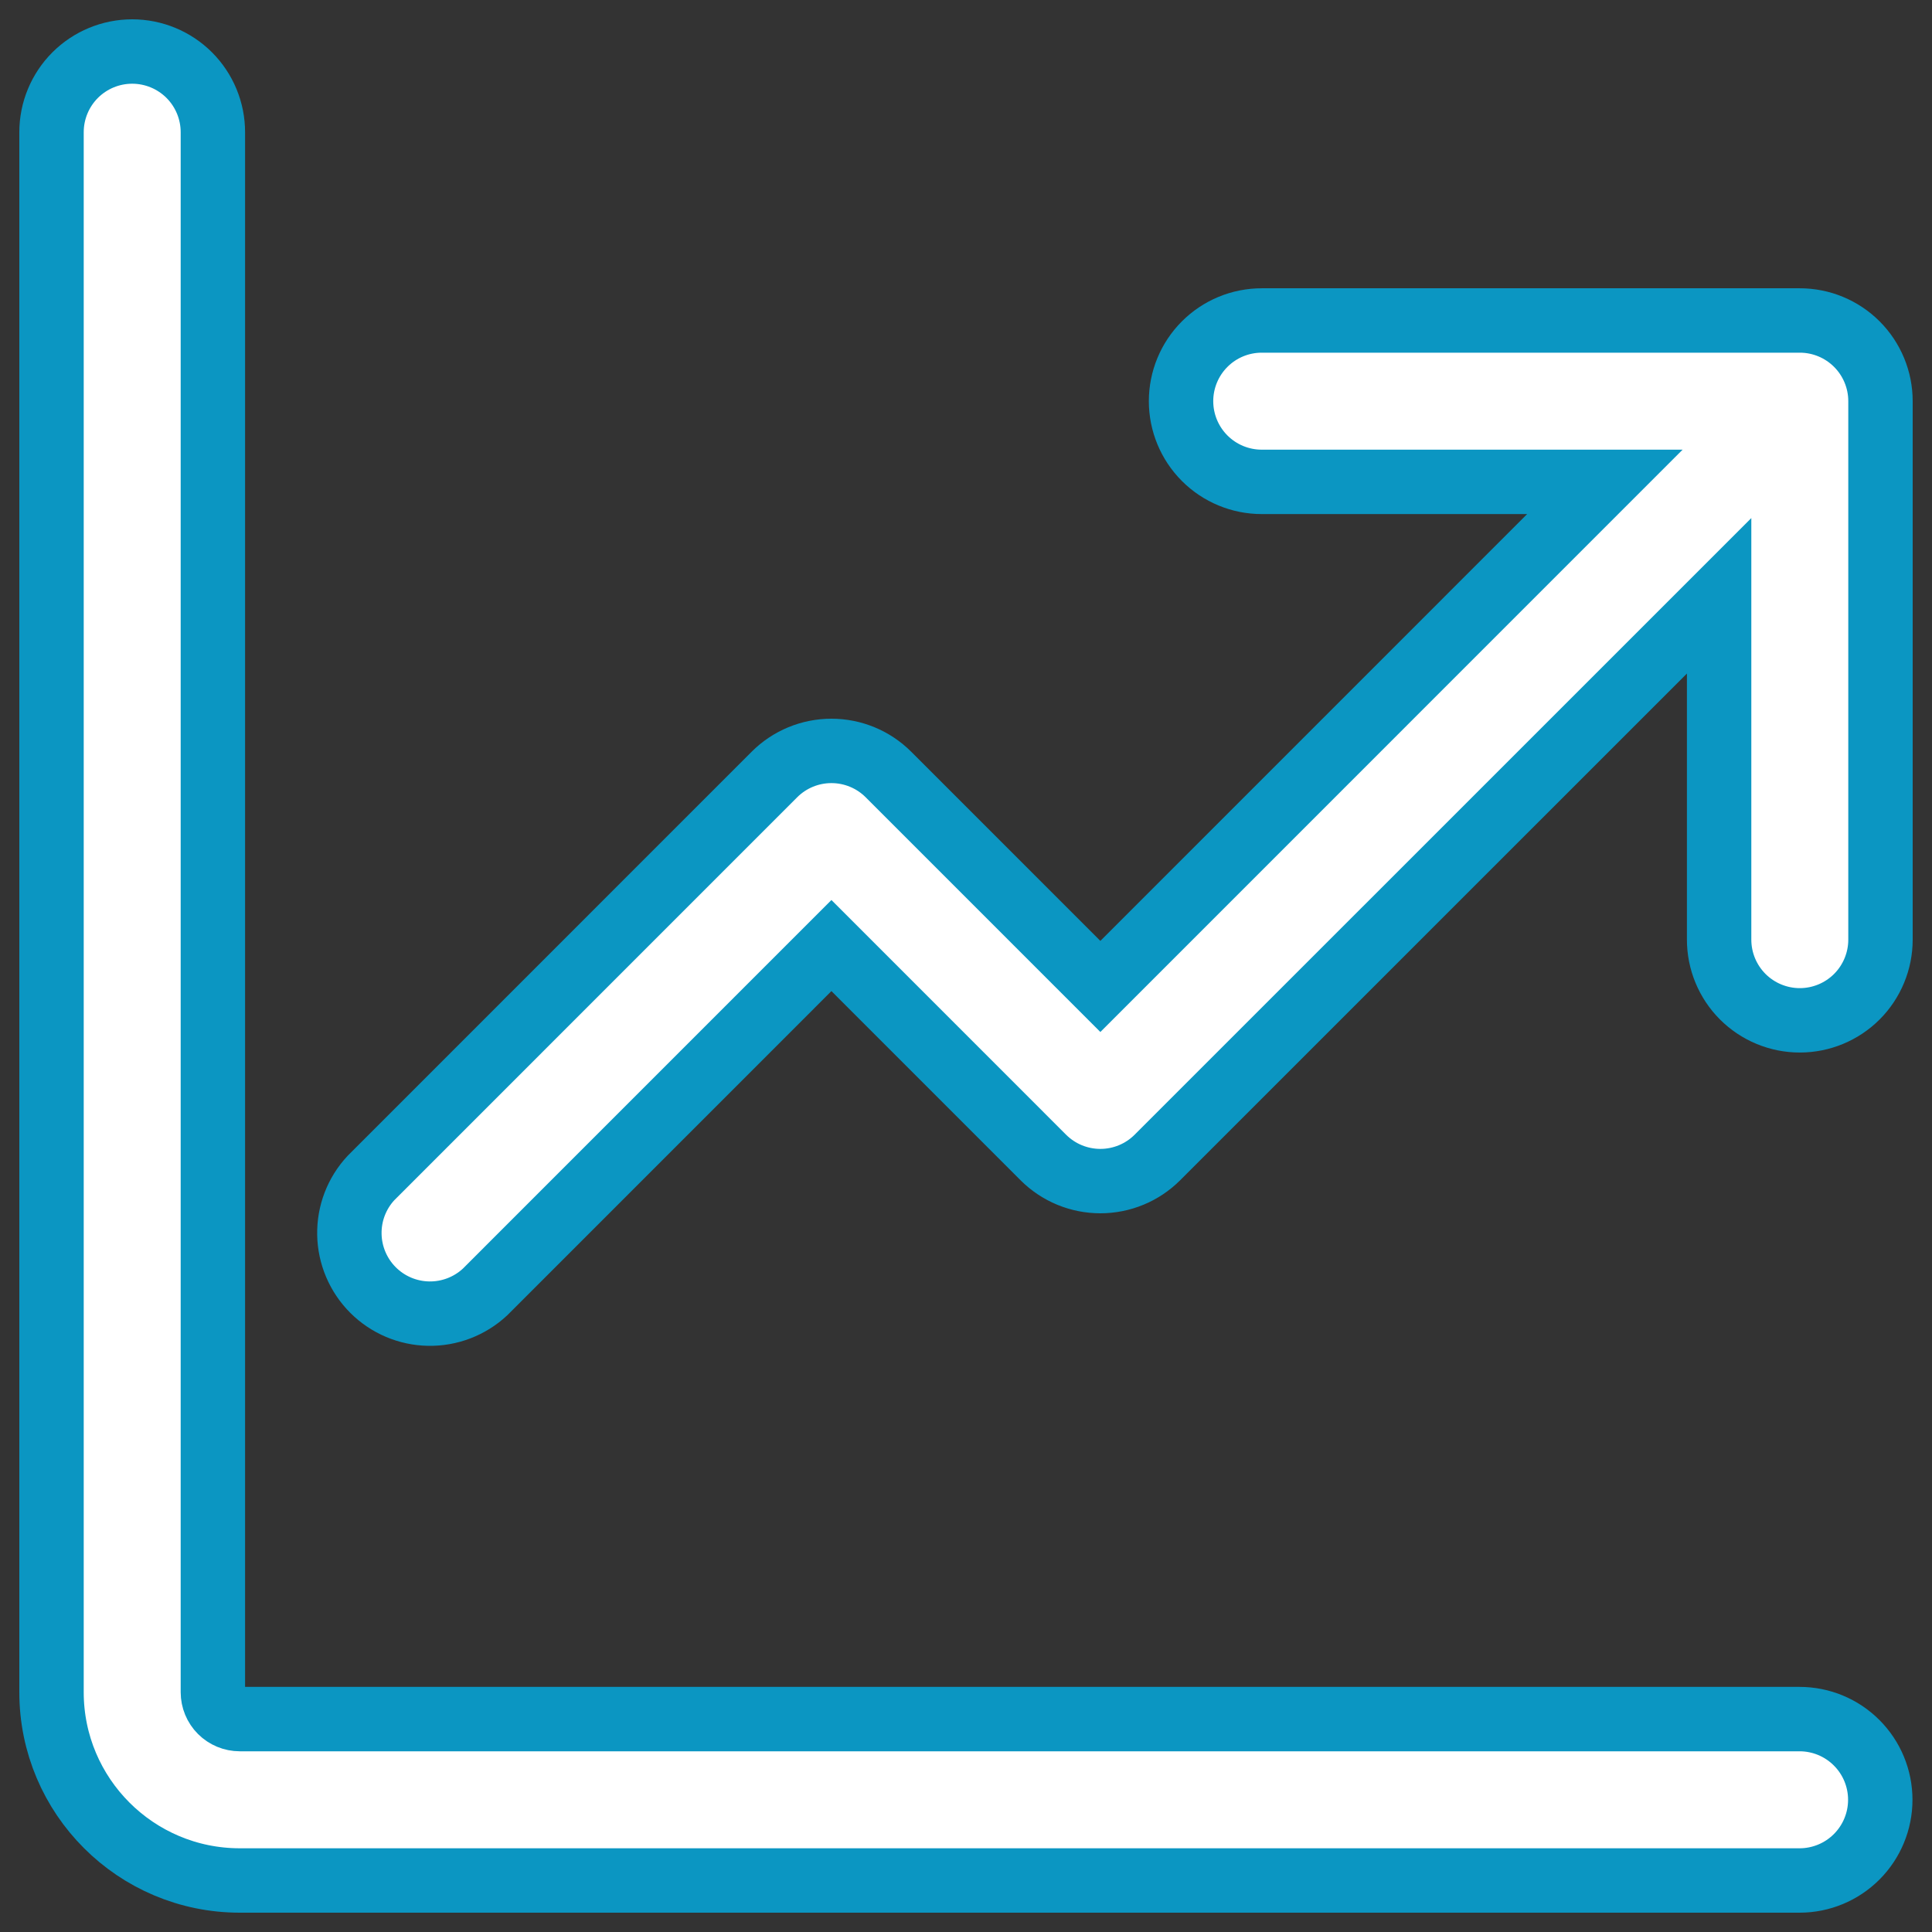 <svg width="75" height="75" viewBox="0 0 75 75" fill="none" xmlns="http://www.w3.org/2000/svg">
<rect x="0" y="0" width="75" height="75" fill="#333333" stroke="none"/>
<path id="Vector" d="M8.264 5.132C8.264 4.302 7.934 3.505 7.347 2.917C6.759 2.33 5.963 2 5.132 2C4.301 2 3.505 2.33 2.917 2.917C2.33 3.505 2 4.302 2 5.132V65.691C2 69.726 5.274 73 9.308 73H69.86C70.69 73 71.487 72.67 72.074 72.083C72.662 71.495 72.992 70.698 72.992 69.868C72.992 69.037 72.662 68.24 72.074 67.653C71.487 67.065 70.69 66.735 69.86 66.735H9.308C9.031 66.735 8.766 66.625 8.57 66.43C8.374 66.234 8.264 65.968 8.264 65.691V5.132ZM45.848 15.573C45.848 14.743 46.178 13.946 46.765 13.359C47.352 12.771 48.149 12.441 48.98 12.441H69.868C70.699 12.441 71.495 12.771 72.083 13.359C72.67 13.946 73 14.743 73 15.573V36.477C73 37.307 72.67 38.104 72.083 38.692C71.495 39.279 70.699 39.609 69.868 39.609C69.037 39.609 68.241 39.279 67.653 38.692C67.066 38.104 66.736 37.307 66.736 36.477V23.129L44.929 44.934C44.342 45.521 43.546 45.85 42.716 45.85C41.886 45.85 41.09 45.521 40.502 44.934L32.276 36.706L18.829 50.155C18.235 50.708 17.45 51.009 16.639 50.995C15.827 50.981 15.053 50.652 14.479 50.078C13.906 49.504 13.577 48.73 13.563 47.918C13.548 47.107 13.849 46.321 14.403 45.728L30.063 30.066C30.65 29.479 31.446 29.15 32.276 29.15C33.106 29.15 33.902 29.479 34.489 30.066L42.716 38.294L62.301 18.706H48.98C48.149 18.706 47.352 18.376 46.765 17.788C46.178 17.201 45.848 16.404 45.848 15.573V15.573Z" fill="white" stroke="#0B96C2" stroke-width="2.5"/>
</svg>
